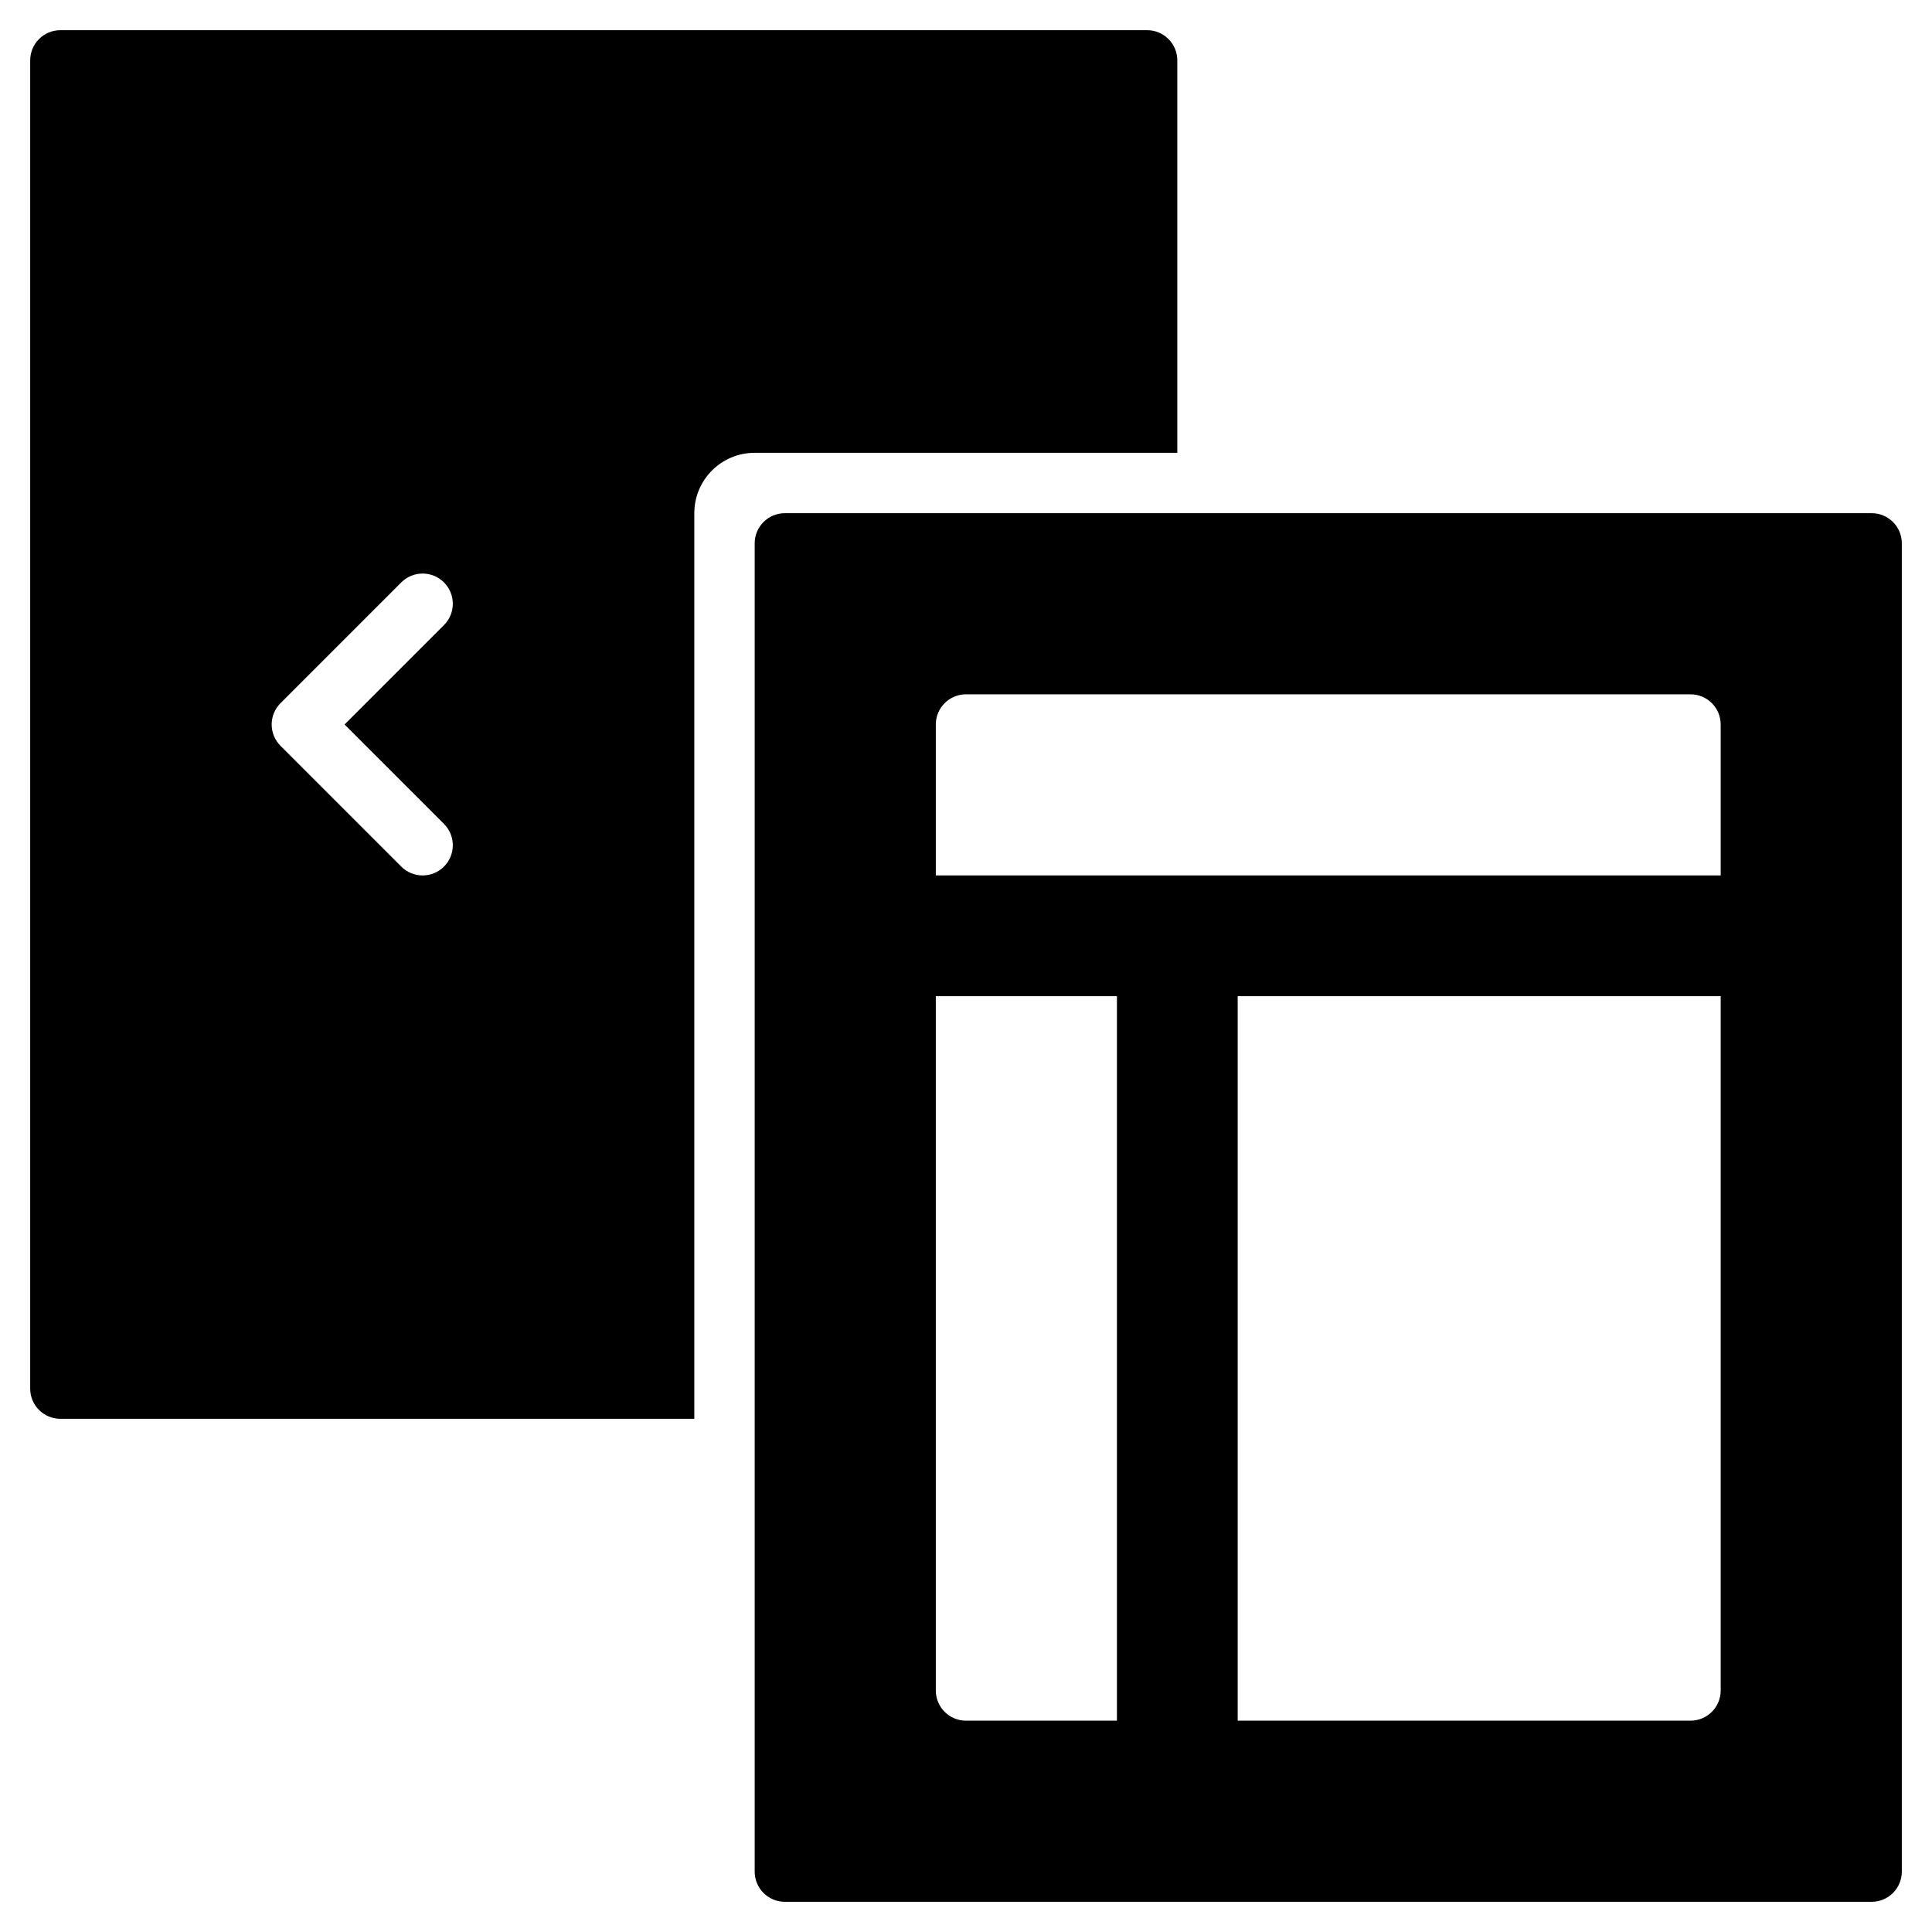 <?xml version="1.0" encoding="utf-8"?>
<!-- Generator: Adobe Illustrator 19.2.1, SVG Export Plug-In . SVG Version: 6.00 Build 0)  -->
<!DOCTYPE svg PUBLIC "-//W3C//DTD SVG 1.1//EN" "http://www.w3.org/Graphics/SVG/1.1/DTD/svg11.dtd">
<svg version="1.1" id="Layer_1" xmlns="http://www.w3.org/2000/svg" xmlns:xlink="http://www.w3.org/1999/xlink" x="0px" y="0px"
	 width="64px" height="64px" viewBox="0 0 64 64" enable-background="new 0 0 64 64" xml:space="preserve">
<path d="M62,17H26c-0.553,0-1,0.447-1,1v44c0,0.553,0.447,1,1,1h36c0.553,0,1-0.447,1-1V18C63,17.447,62.553,17,62,17z M37,57h-5
	c-0.552,0-1-0.448-1-1V33h6V57z M57,56c0,0.552-0.448,1-1,1H41V33h16V56z M57,29H31v-5c0-0.552,0.448-1,1-1h24c0.552,0,1,0.448,1,1
	V29z"/>
<path d="M39,15V2c0-0.552-0.448-1-1-1H2C1.448,1,1,1.448,1,2v44c0,0.552,0.448,1,1,1h21V17c0-1.105,0.895-2,2-2H39z M14.707,27.293
	c0.391,0.391,0.391,1.023,0,1.414C14.512,28.902,14.256,29,14,29s-0.512-0.098-0.707-0.293l-4-4c-0.391-0.391-0.391-1.023,0-1.414
	l4-4c0.391-0.391,1.023-0.391,1.414,0s0.391,1.023,0,1.414L11.414,24L14.707,27.293z"/>
</svg>
